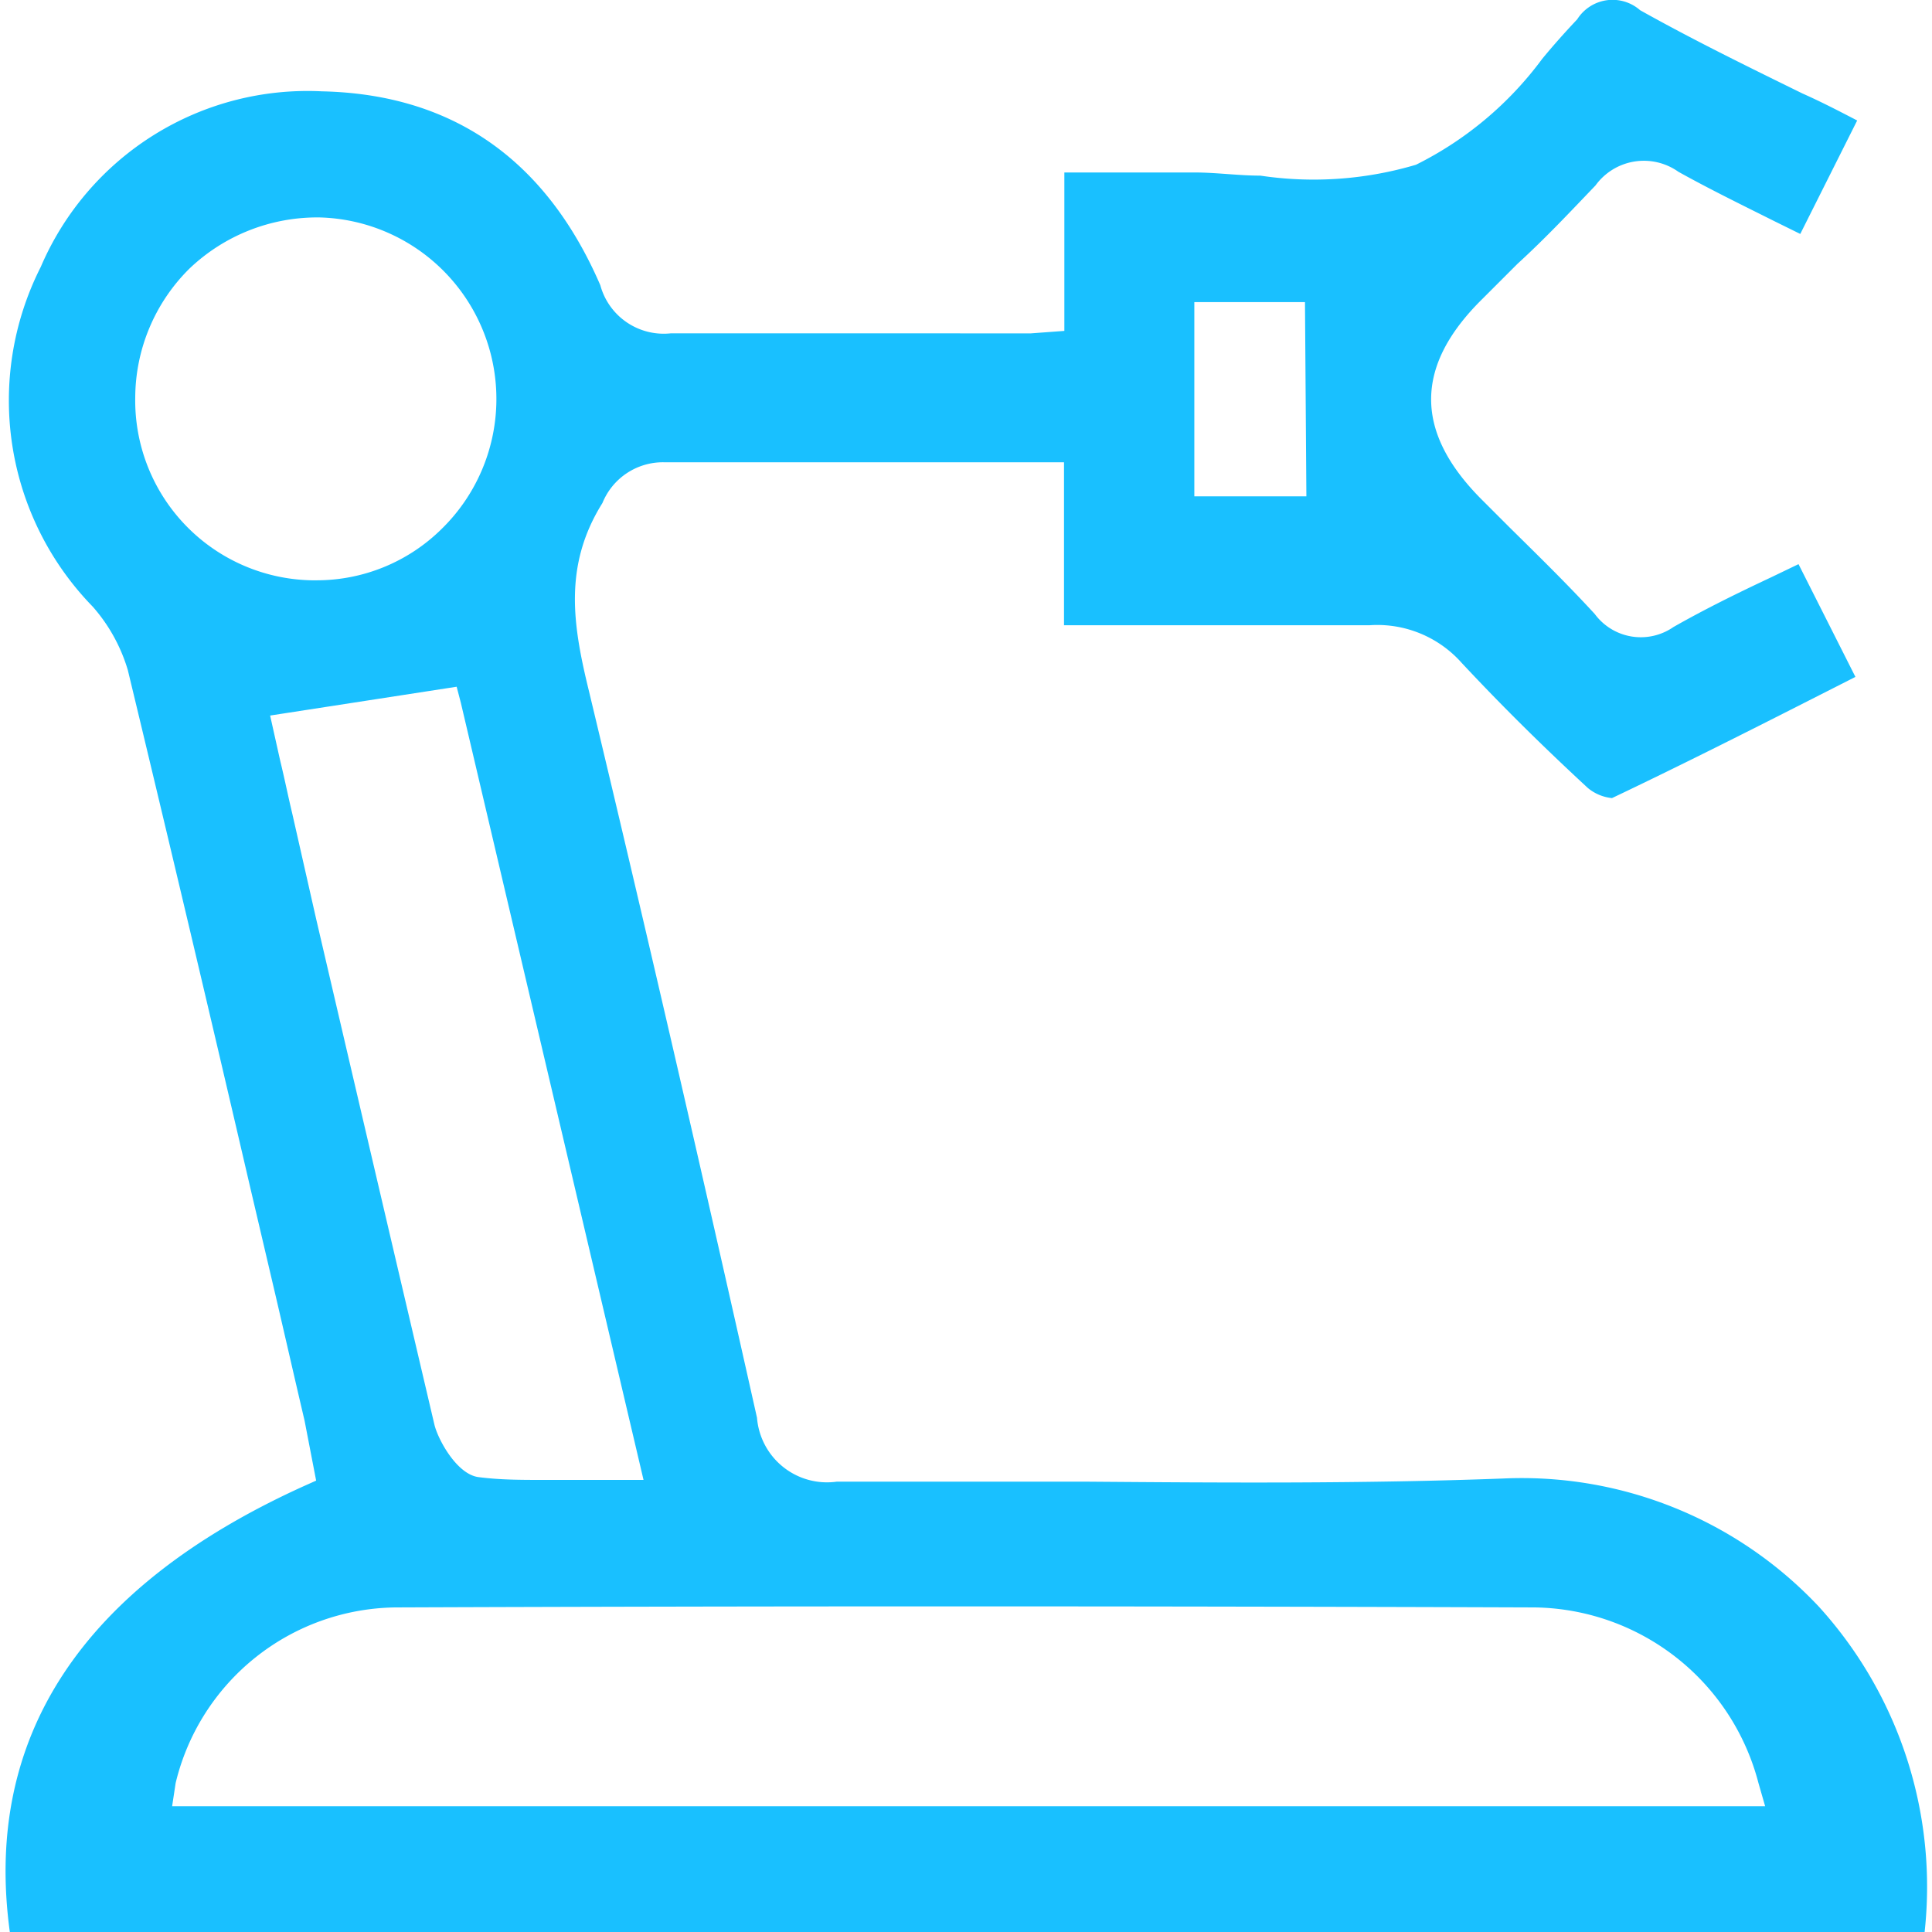 <svg id="Layer_1" data-name="Layer 1" xmlns="http://www.w3.org/2000/svg" viewBox="0 0 55 55"><defs><style>.cls-1{fill:#19c0ff;}</style></defs><path class="cls-1" d="M40.31,4.69A10.24,10.24,0,0,1,35.88,5c-.62,0-1.26-.09-1.87-.09H30.3V9.42l-.95.07c-.64,0-1.16,0-1.73,0H25.47c-2.12,0-4.25,0-6.38,0a1.87,1.87,0,0,1-2-1.37C15.55,4.56,12.9,2.68,9.16,2.6a8.26,8.26,0,0,0-8,5,8.41,8.41,0,0,0,1.48,9.67,4.79,4.79,0,0,1,1,1.81q1.77,7.35,3.48,14.71l.72,3.07c.28,1.2.55,2.39.83,3.58L9,42.15l-.38.17C2.33,45.18-.48,49.45.28,55H54.79a11.86,11.86,0,0,0-3-9.25,11.6,11.6,0,0,0-9-3.66c-4,.15-8,.12-11.85.09-2.38,0-4.75,0-7.12,0a2,2,0,0,1-2.27-1.82c-1.64-7.32-3.2-14.08-4.78-20.67-.46-1.88-.74-3.58.38-5.37a1.86,1.86,0,0,1,1.76-1.16h0c2.12,0,4.25,0,6.38,0h5v4.64h3.21c1.83,0,3.65,0,5.48,0a3.21,3.21,0,0,1,2.63,1.07c1,1.07,2.12,2.2,3.59,3.56a1.27,1.27,0,0,0,.69.29c1.85-.88,3.68-1.8,5.61-2.78l1.32-.67-1.62-3.21-.79.38c-1,.47-1.89.91-2.77,1.41a1.63,1.63,0,0,1-2.24-.37c-.78-.85-1.62-1.67-2.43-2.47l-.77-.77c-1.94-1.93-1.95-3.81,0-5.73l1-1C44,6.78,44.73,6,45.42,5.28a1.7,1.7,0,0,1,2.36-.39c.88.49,1.78.93,2.72,1.4l.75.37,1.62-3.23c-.52-.27-1-.52-1.56-.77C49.7,1.87,48.19,1.13,46.69.29A1.19,1.19,0,0,0,44.9.55c-.34.36-.68.74-1,1.13A10,10,0,0,1,40.31,4.69ZM3.85,11.31A5.19,5.19,0,0,1,5.4,7.64,5.27,5.27,0,0,1,9.11,6.19a5.17,5.17,0,0,1,3.46,8.87A5.06,5.06,0,0,1,9,16.52H8.87A5.12,5.12,0,0,1,3.85,11.31ZM43.7,45.76a6.68,6.68,0,0,1,6.36,5l.19.66H4.9L5,50.76a6.52,6.52,0,0,1,6.25-5C21.71,45.72,32.31,45.72,43.7,45.76ZM18.32,42.13H16.53l-1.07,0c-.62,0-1.23,0-1.84-.08S12.48,41,12.37,40.57Q10.68,33.37,9,26.16l-.68-3c-.12-.5-.22-1-.34-1.49l-.29-1.3L13,19.55l.12.46Zm18.87-28H34V8.6h3.15Z"/></svg>